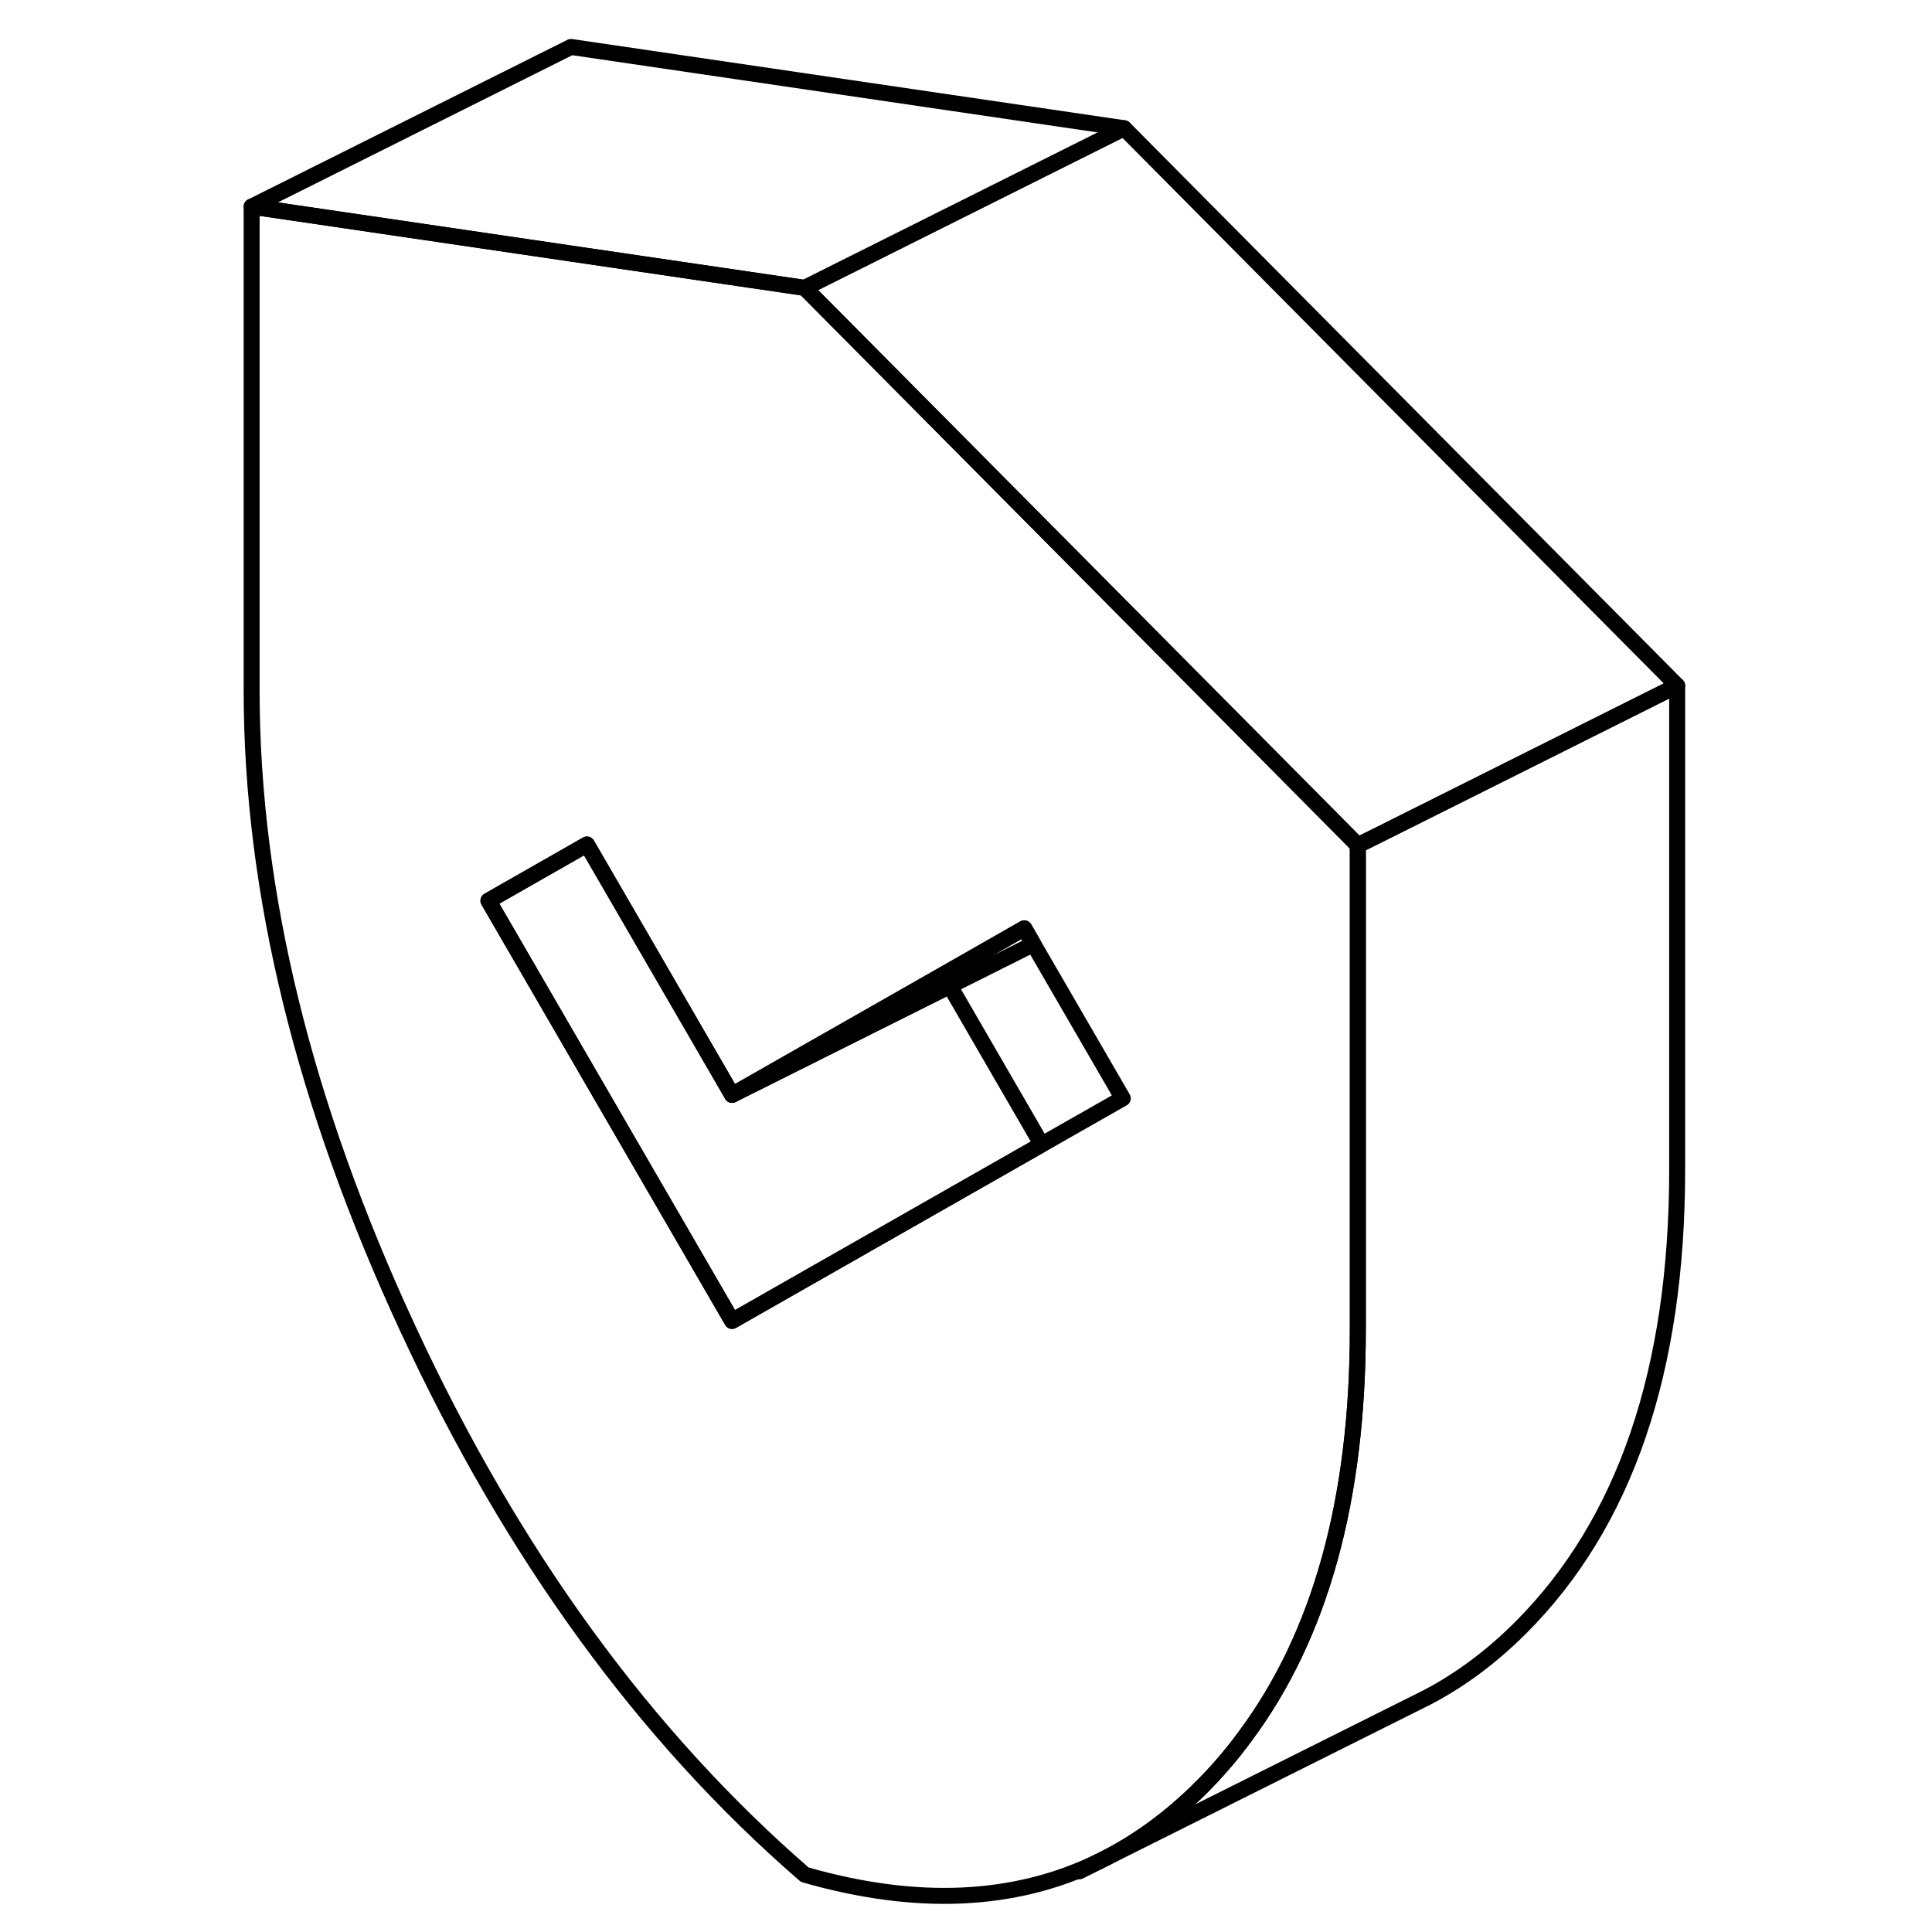 <svg width="24" height="24" viewBox="0 0 94 121" fill="none" xmlns="http://www.w3.org/2000/svg" stroke-width="1px" stroke-linecap="round" stroke-linejoin="round">
    <path d="M68.18 49.55L36.9 18.03L22.26 15.88L2.26 12.94V43.25C2.26 55.84 5.52 69.17 12.06 83.25C18.59 97.33 26.87 108.72 36.9 117.41C43.89 119.42 50.03 119.15 55.31 116.59C57.62 115.47 59.76 113.92 61.74 111.94C62.74 110.94 63.67 109.86 64.5 108.72C69.2 102.4 71.54 93.91 71.54 83.25V52.94L68.18 49.55ZM51.74 71.68L35.84 80.74L32.35 82.73L17.09 56.41L23.26 52.89L26.12 57.82L32.35 68.57L45.57 61.04L50.65 58.14L51.22 59.13L56.82 68.79L51.74 71.68Z" stroke="currentColor" stroke-linejoin="round"/>
    <path d="M51.74 71.68L35.84 80.74L32.35 82.73L17.09 56.41L23.26 52.89L26.12 57.82L32.35 68.57L45.99 61.75L51.74 71.68Z" stroke="currentColor" stroke-linejoin="round"/>
    <path d="M51.22 59.13L45.99 61.75L32.35 68.57L45.57 61.04L50.65 58.14L51.22 59.13Z" stroke="currentColor" stroke-linejoin="round"/>
    <path d="M91.54 42.94L73.01 52.21L71.54 52.94L68.18 49.55L36.9 18.03L56.9 8.03L91.54 42.94Z" stroke="currentColor" stroke-linejoin="round"/>
    <path d="M56.9 8.03L36.9 18.03L22.26 15.88L2.26 12.94L22.26 2.94L56.9 8.03Z" stroke="currentColor" stroke-linejoin="round"/>
    <path d="M91.54 42.94V73.25C91.54 85.84 88.28 95.4 81.74 101.94C79.94 103.74 78 105.19 75.93 106.28L55.31 116.59C57.62 115.47 59.76 113.92 61.74 111.94C62.74 110.94 63.67 109.86 64.5 108.72C69.2 102.4 71.54 93.91 71.54 83.25V52.94L73.01 52.21L91.54 42.94Z" stroke="currentColor" stroke-linejoin="round"/>
    <path d="M55.31 116.59L54.1 117.2" stroke="currentColor" stroke-linejoin="round"/>
</svg>